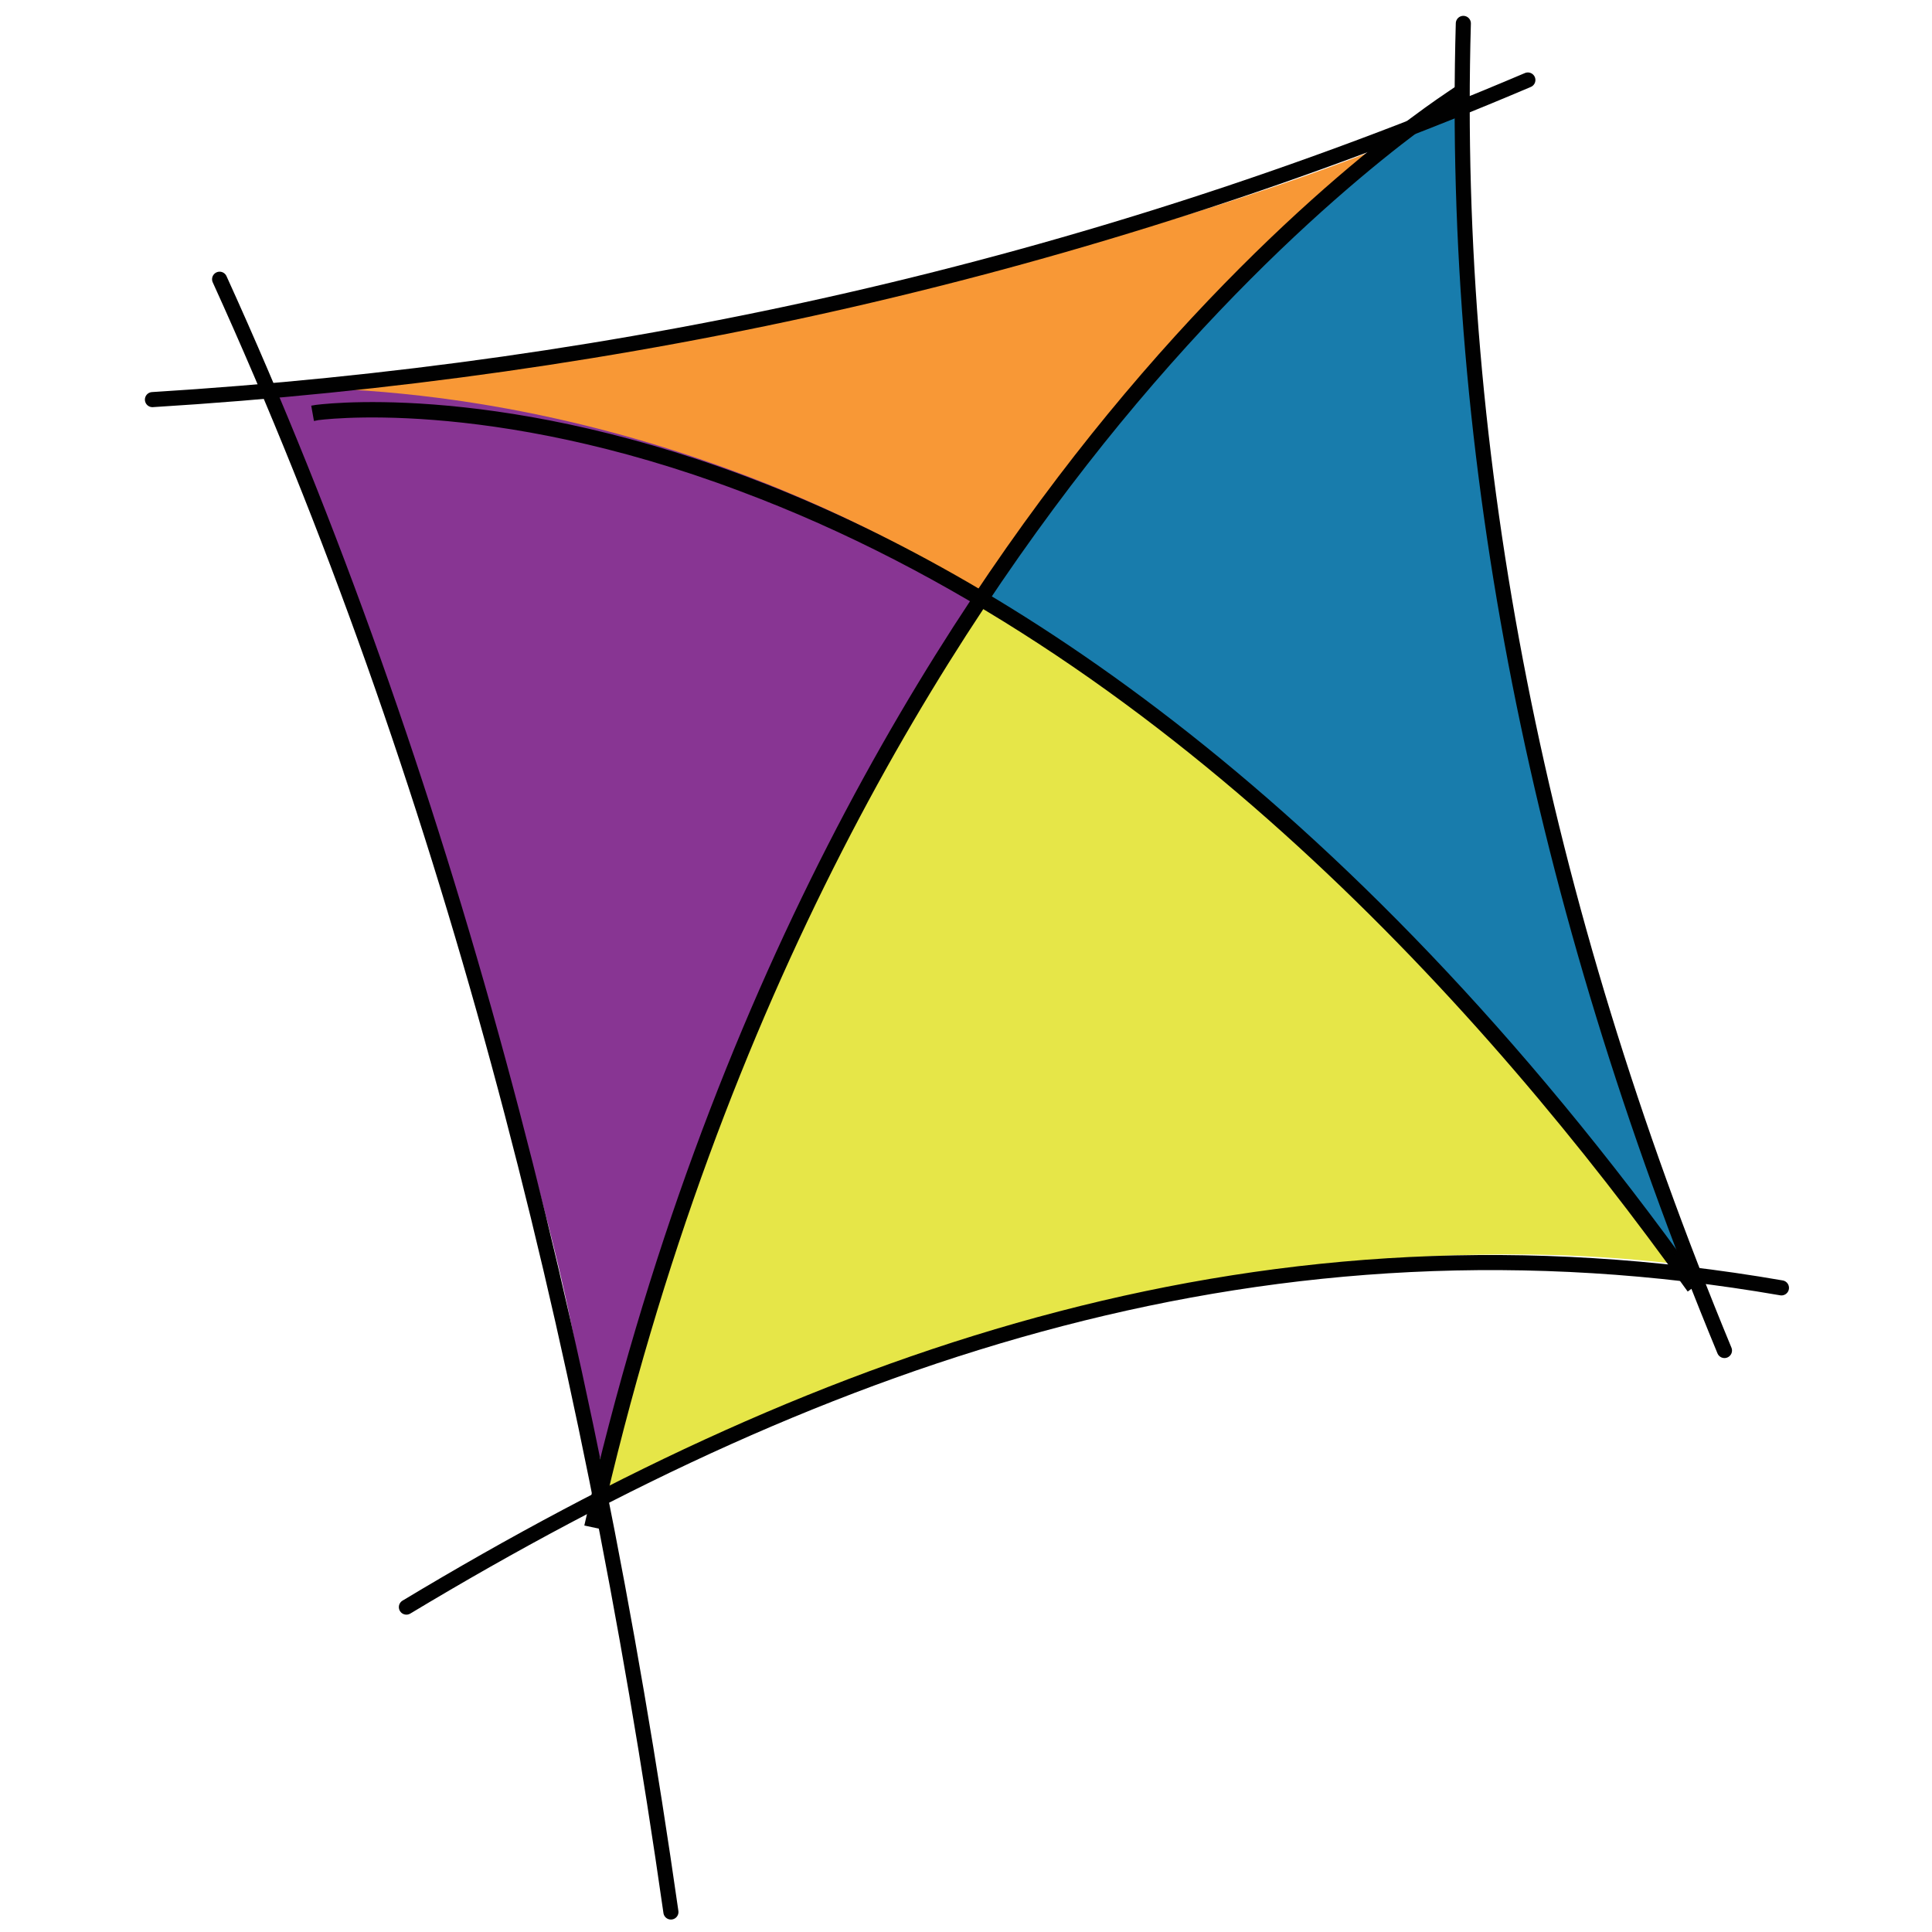 <?xml version="1.0" encoding="utf-8"?>
<!-- Generator: Adobe Illustrator 25.0.0, SVG Export Plug-In . SVG Version: 6.00 Build 0)  -->
<svg version="1.1" id="Layer_1" xmlns="http://www.w3.org/2000/svg" xmlns:xlink="http://www.w3.org/1999/xlink" x="0px" y="0px"
	 viewBox="0 0 512 512" style="enable-background:new 0 0 512 512;" xml:space="preserve">
<style type="text/css">
	.st0{fill:#F89836;}
	.st1{fill:#883593;}
	.st2{fill:#E6E648;}
	.st3{fill:#187CAC;}
	.st4{fill:#010101;stroke:#010101;stroke-width:1.25;stroke-linecap:round;stroke-miterlimit:10;}
	.st5{fill:none;stroke:#010101;stroke-width:4;stroke-linecap:round;stroke-miterlimit:10;}
	.st6{fill:none;}
</style>
<g>
	<path class="st0" d="M363.4,40.1c0,0-119.3,48.9-292.1,63.5c0,0,83.4-7.9,187.9,54.1C259,157.6,311.9,79.2,363.4,40.1z"/>
	<path class="st1" d="M71.9,102.7c0,0,80.4,211.5,83.7,277.4l3.9,7.1c0,0,24.6-118.6,100-230.1C259.6,157.1,181.4,102.1,71.9,102.7z
		"/>
	<path class="st2" d="M260.9,157.3c0,0-70.3,96.1-102,238.5c0,0,138.1-79.3,288.1-60.5C447,335.3,369.4,221.6,260.9,157.3z"/>
	<path class="st3" d="M446.4,336.1c0,0-61.3-159.9-58.3-309.9l-8.8,3.6c0,0-59.2,41.1-118.6,129C260.8,158.8,354,210,446.4,336.1z"
		/>
	<path class="st3" d="M302.1,150.4"/>
	<path class="st4" d="M83.7,110.8l-0.5-2.8c0.5-0.1,46.1-6.6,113.9,18.7c62.4,23.3,156.8,79.3,252.6,213l-2.3,1.7
		c-52.6-73.4-138.8-169.9-251-211.8C129.3,104.3,84.1,110.7,83.7,110.8z"/>
	<path class="st4" d="M155.6,403.8c32.5-142.9,93.2-238.5,138.4-293.6c49.1-59.8,91.1-86,91.5-86.3l1.5,2.4
		c-0.4,0.2-42.1,26.4-90.8,85.7c-45,54.9-105.5,150-137.8,292.4L155.6,403.8z"/>
	<path class="st5" d="M40.4,105.9c124.8-7.7,246.5-34.5,364.5-84.7"/>
	<path class="st5" d="M107.7,425.9c112.2-67.5,228.8-108.1,364.4-84.6"/>
	<path class="st5" d="M387.8,6.2c-3.3,115.6,20,232.8,69.2,351.7"/>
	<path class="st5" d="M58.2,74c59.7,131.3,97.4,277.3,119.6,432.7"/>
</g>
<polygon class="st6" points="489.8,536.9 496.2,536.9 496.2,536.9 "/>
</svg>
